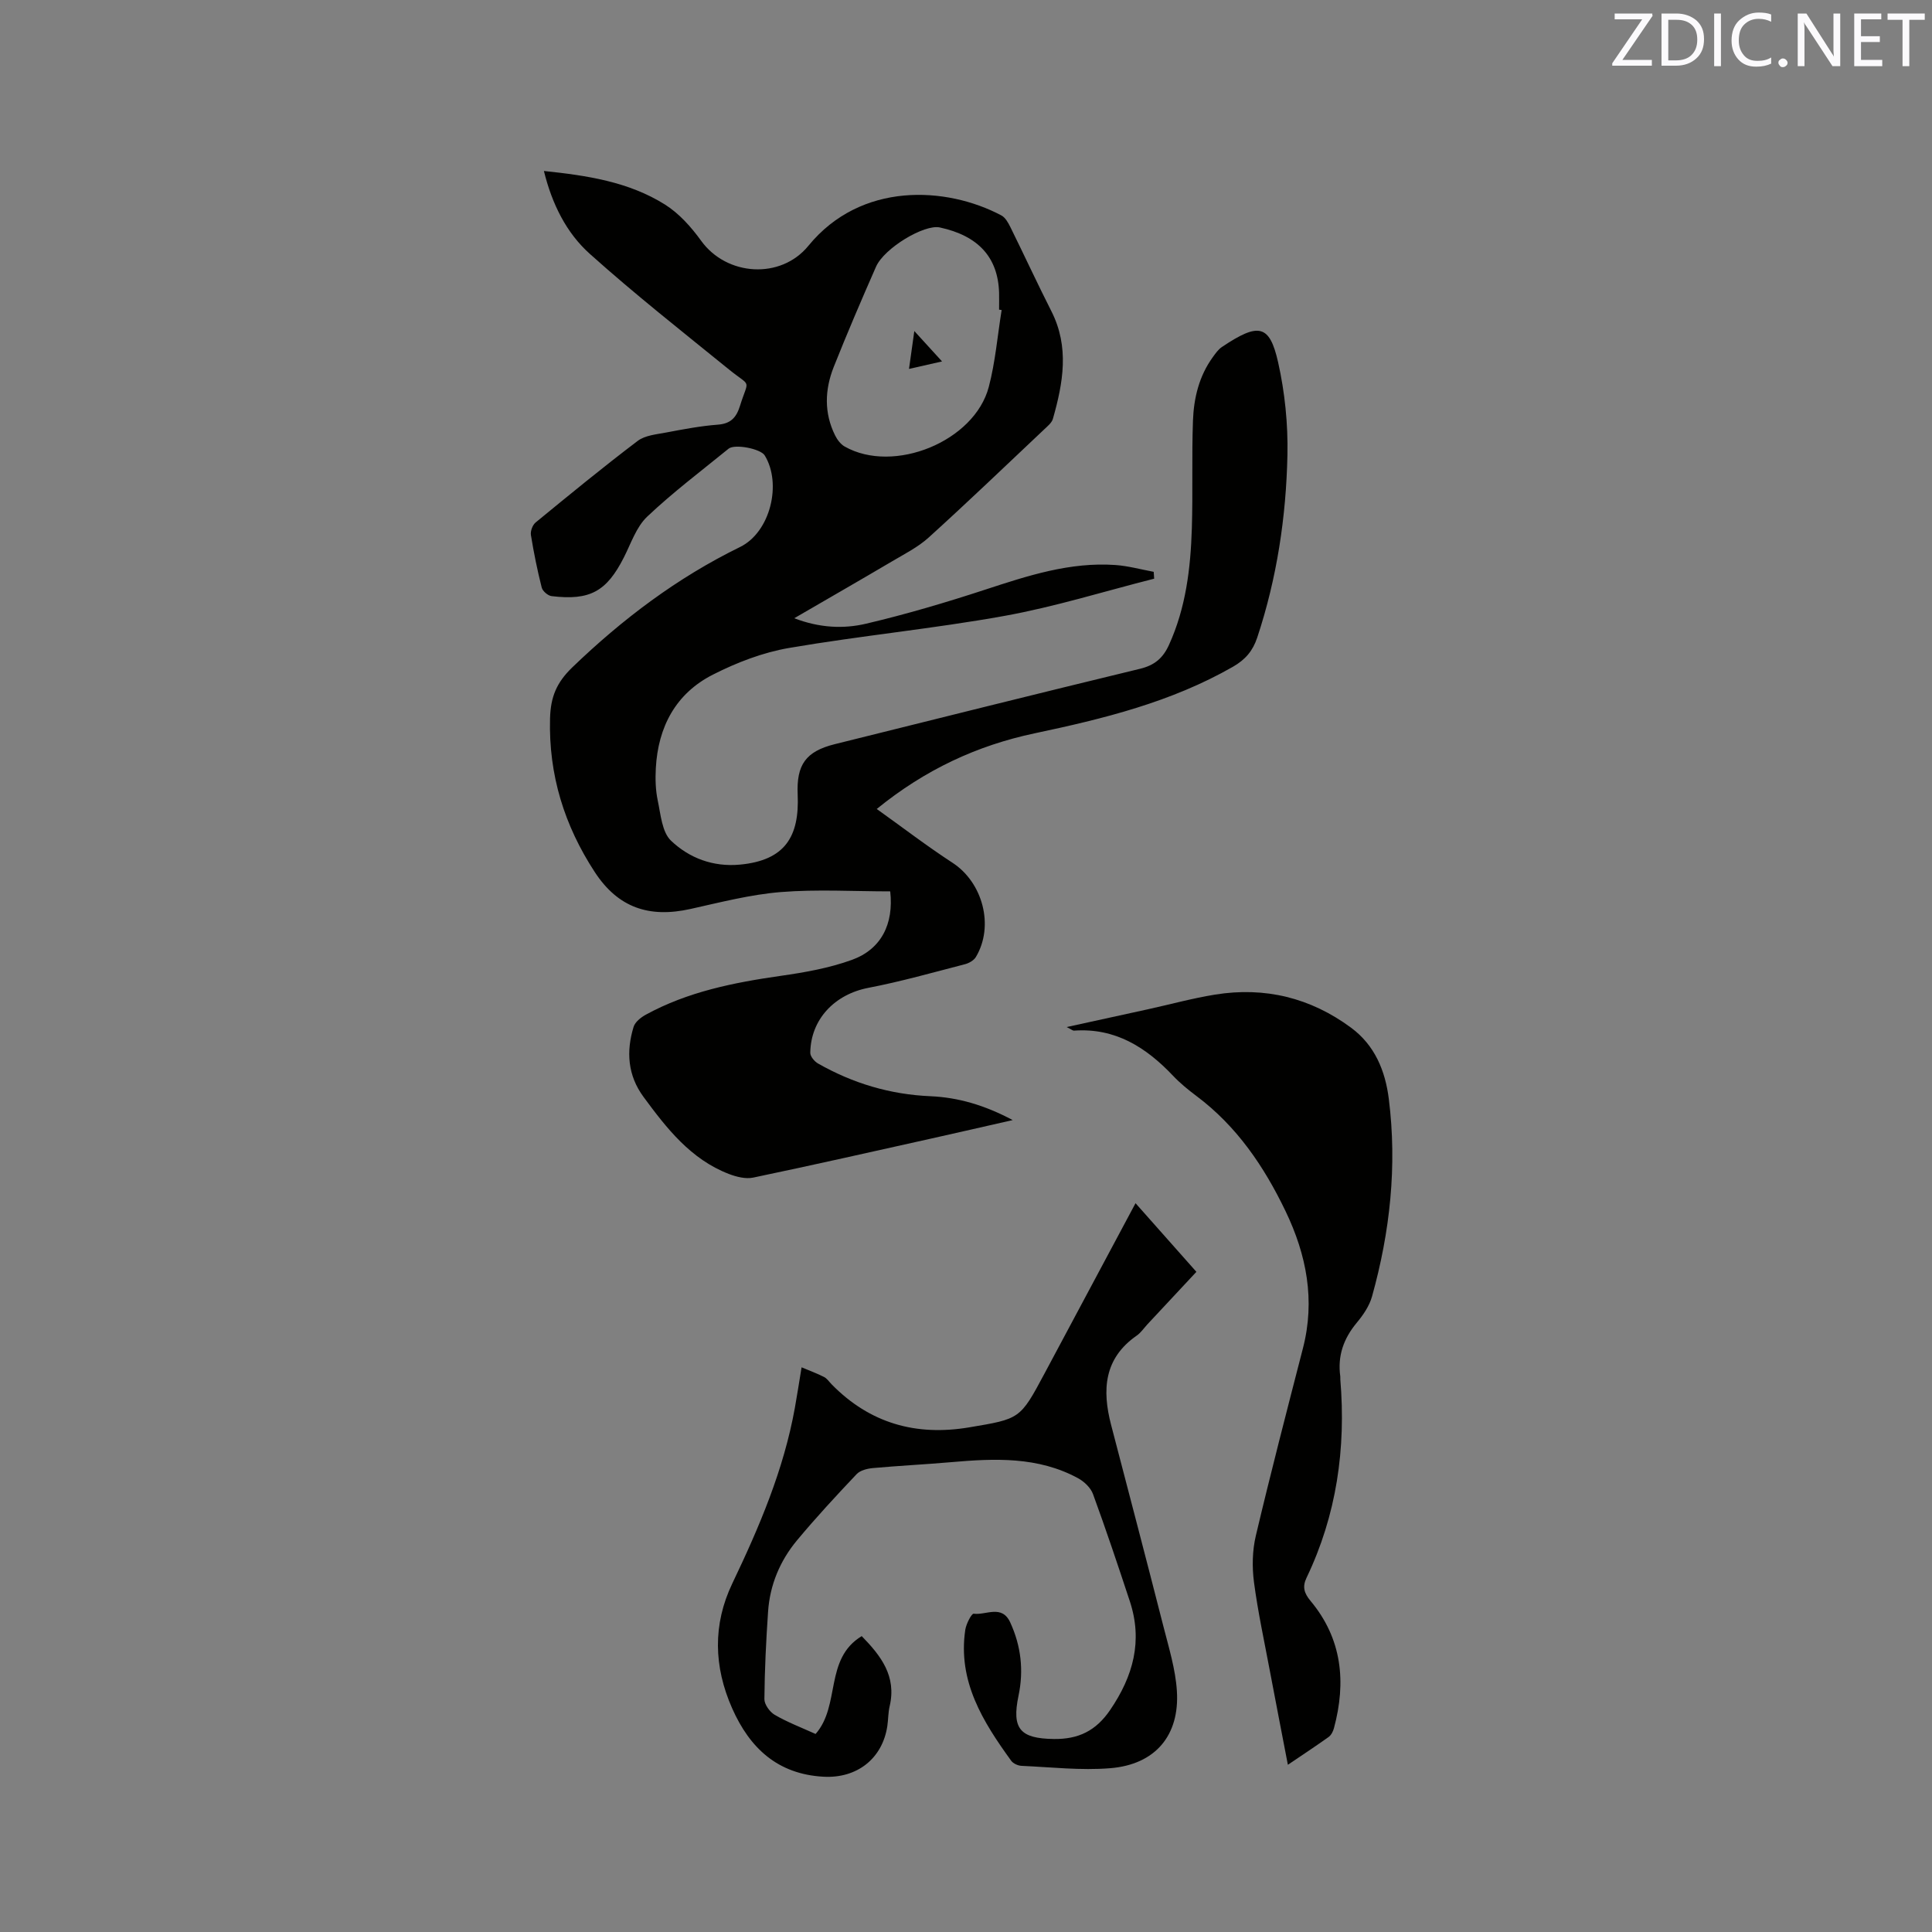 <svg enable-background="new 0 0 400 400" viewBox="0 0 400 400" xmlns="http://www.w3.org/2000/svg"><rect x="0" y="0" width="400" height="400" fill="#808080" stroke="none"/><path d="m112.61 35.4c8.92.93 17.54 2.23 25.05 6.94 2.94 1.84 5.46 4.68 7.52 7.53 5.27 7.29 16.46 8.04 22.19 1.02 10.88-13.32 28.56-12.33 39.95-6.29.83.44 1.42 1.52 1.87 2.42 2.86 5.79 5.57 11.66 8.49 17.42 3.76 7.41 2.43 14.84.31 22.28-.24.83-1.11 1.52-1.79 2.17-7.95 7.5-15.83 15.06-23.92 22.39-2.24 2.03-5.06 3.44-7.69 5-6.54 3.86-13.13 7.64-20.15 11.72 5.25 2.01 10.19 2.23 14.87 1.13 8.32-1.96 16.54-4.39 24.66-7.05 8.8-2.88 17.55-5.76 26.97-5.1 2.66.19 5.28.92 7.92 1.41.03.47.07.95.1 1.42-10.31 2.61-20.52 5.81-30.97 7.7-14.79 2.67-29.8 4.1-44.61 6.64-5.43.93-10.83 3.01-15.77 5.52-7.7 3.9-11.37 10.83-11.83 19.39-.12 2.21-.06 4.49.39 6.64.62 2.9.88 6.57 2.76 8.36 3.77 3.59 8.69 5.47 14.27 4.95 9.37-.88 12.33-5.84 11.95-14.51-.27-6.16 1.66-8.93 7.69-10.43 21.06-5.24 42.12-10.51 63.21-15.61 3-.73 4.73-2.21 5.97-4.93 3.51-7.7 4.48-15.88 4.74-24.17.23-7.41-.04-14.85.23-22.26.17-4.68 1.26-9.24 4.11-13.16.55-.76 1.13-1.6 1.9-2.11 7.58-5.08 9.85-4.68 11.62 3.18 1.4 6.23 2.06 12.78 1.93 19.17-.27 12.85-2.18 25.53-6.25 37.81-.92 2.76-2.43 4.56-5.04 6.06-12.8 7.33-26.83 10.77-41.07 13.78-11.87 2.51-22.64 7.5-32.67 15.66 5.42 3.87 10.42 7.71 15.69 11.14 6.25 4.07 8.68 13.05 4.84 19.5-.43.72-1.44 1.29-2.3 1.51-6.63 1.71-13.24 3.59-19.96 4.88-6.94 1.33-11.94 6.47-12.03 13.45-.01.75.86 1.8 1.61 2.22 7.2 4.1 14.92 6.41 23.25 6.77 5.78.25 11.23 1.85 17.05 4.94-6.04 1.37-11.41 2.61-16.8 3.81-12.3 2.74-24.59 5.52-36.93 8.1-1.57.33-3.49-.16-5.05-.76-7.89-3.05-12.85-9.42-17.65-15.94-3.29-4.46-3.62-9.41-2.06-14.51.31-1.01 1.51-1.96 2.53-2.52 8.7-4.76 18.21-6.65 27.92-8.04 4.99-.71 10.07-1.61 14.78-3.32 6.03-2.2 8.66-7.39 7.9-14.17-7.5 0-15.11-.46-22.63.14-6.29.51-12.51 2.12-18.71 3.5-8.56 1.91-15-.25-19.83-7.64-6.28-9.61-9.57-20.1-9.26-31.8.12-4.49 1.36-7.45 4.63-10.6 10.4-10.01 21.71-18.54 34.71-24.9 6.28-3.07 8.7-13.12 5.1-18.97-.85-1.37-6.19-2.43-7.48-1.38-5.67 4.62-11.54 9.04-16.84 14.06-2.26 2.14-3.36 5.55-4.84 8.46-3.57 7.03-7.01 8.96-14.96 8-.76-.09-1.85-1.03-2.04-1.76-.91-3.59-1.65-7.23-2.24-10.89-.13-.81.34-2.08.98-2.6 6.97-5.72 13.94-11.44 21.12-16.88 1.54-1.17 3.91-1.36 5.94-1.75 3.54-.67 7.1-1.35 10.68-1.62 2.67-.21 3.81-1.48 4.56-3.87 1.81-5.81 2.45-3.74-2.23-7.52-9.7-7.87-19.53-15.61-28.82-23.94-4.91-4.38-7.87-10.39-9.54-17.19zm94.77 28.79c-.18-.03-.35-.06-.53-.08 0-1.17.03-2.33 0-3.5-.22-7.32-4.29-11.8-12.28-13.52-3.21-.69-11.49 4.26-13.2 8.13-3.02 6.87-5.98 13.77-8.75 20.74-1.86 4.69-2.04 9.51.27 14.17.44.89 1.15 1.84 1.99 2.32 10.15 5.75 26.88-1.05 29.84-12.35 1.36-5.18 1.8-10.6 2.66-15.91z" fill="#010100"/><path d="m168.86 359c5.21-5.93 1.76-15.54 9.55-20.26 3.98 4.08 7.25 8.29 5.78 14.53-.31 1.33-.28 2.74-.48 4.1-1.02 6.75-6.3 10.87-13.23 10.48-9.47-.53-15.24-5.9-18.9-14.17-3.82-8.63-4.03-17.33.03-25.83 5.59-11.69 10.65-23.54 12.96-36.38.45-2.49.83-5 1.39-8.38 1.73.73 3.23 1.27 4.65 2 .63.32 1.07 1.01 1.59 1.54 7.9 8.05 17.43 10.74 28.46 8.89 10.51-1.77 10.53-1.67 15.57-11.1 6.24-11.67 12.47-23.34 18.87-35.31 4.23 4.77 8.29 9.34 12.6 14.21-3.42 3.67-6.79 7.28-10.16 10.89-.72.78-1.33 1.71-2.18 2.3-6.82 4.73-7.2 11.28-5.32 18.49 3.63 13.92 7.29 27.82 10.84 41.76 1.12 4.39 2.49 8.83 2.78 13.31.6 9.26-4.49 15.27-13.82 16.02-6.06.49-12.22-.22-18.33-.49-.74-.03-1.73-.47-2.15-1.05-5.86-8.09-11.09-16.44-9.51-27.11.18-1.23 1.31-3.4 1.74-3.34 2.55.35 5.83-1.97 7.57 1.81 2.25 4.89 2.81 9.95 1.71 15.19-1.43 6.84.34 8.85 7.31 8.94 5.07.07 8.71-1.67 11.66-6 4.78-7.01 6.79-14.29 4.08-22.51-2.45-7.43-4.94-14.86-7.63-22.21-.48-1.3-1.81-2.57-3.07-3.26-8.32-4.53-17.32-4.12-26.35-3.33-5.38.47-10.78.73-16.16 1.22-1.17.11-2.62.47-3.36 1.26-4.22 4.46-8.4 8.97-12.33 13.69-3.53 4.24-5.63 9.24-6 14.79-.41 6.02-.71 12.05-.76 18.09-.01 1.11 1.11 2.66 2.14 3.26 2.65 1.54 5.54 2.64 8.46 3.96z" fill="#010100"/><path d="m266.64 365.38c-1.29-6.75-2.53-13.06-3.72-19.39-1.15-6.14-2.49-12.26-3.3-18.44-.41-3.15-.34-6.54.39-9.61 3.07-12.98 6.42-25.88 9.75-38.8 2.57-9.95.75-19.32-3.59-28.36-4.45-9.27-10.11-17.62-18.48-23.88-1.69-1.27-3.36-2.63-4.81-4.16-5.59-5.9-11.97-9.97-20.51-9.36-.26.02-.53-.24-1.53-.74 6.03-1.32 11.41-2.49 16.78-3.67 4.65-1.02 9.26-2.29 13.96-3.05 10.3-1.66 19.75.65 28.15 6.86 4.91 3.63 7.08 8.91 7.81 14.75 1.74 13.86.26 27.5-3.48 40.9-.55 1.96-1.83 3.84-3.16 5.43-2.73 3.28-4 6.87-3.41 11.11.03.21-.01.42.01.64 1.19 14.29-.76 28.04-7 41.06-.89 1.86-.51 3.17.84 4.79 6.53 7.82 7.41 16.8 4.84 26.34-.18.67-.57 1.44-1.1 1.82-2.65 1.9-5.38 3.68-8.44 5.76z" fill="#010100"/><path d="m189.3 68.54c2.18 2.39 3.86 4.22 5.74 6.29-2.06.47-4.2.95-6.84 1.55.36-2.64.67-4.84 1.1-7.84z" fill="#010100"/><g fill="#fbfafc"><path d="m342.2 3.2-6.3 9.2h6.1v1.2h-8.2v-.5l6.2-9.1h-5.7v-1.2h7.8v.4z"/><path d="m344 13.7v-10.9h3.1c1.6 0 3 .5 4.1 1.4 1.1 1 1.6 2.2 1.6 3.9s-.5 3-1.6 4-2.5 1.5-4.2 1.5h-3zm1.4-9.6v8.4h1.6c1.4 0 2.5-.4 3.2-1.1.8-.8 1.2-1.8 1.2-3.2s-.4-2.4-1.2-3.1-1.8-1-3.1-1z"/><path d="m356.3 2.8v10.9h-1.4v-10.9z"/><path d="m366.6 13.2c-.8.4-1.8.6-3 .6-1.6 0-2.8-.5-3.7-1.5s-1.4-2.3-1.4-3.9c0-1.7.5-3.2 1.6-4.2s2.4-1.6 4-1.6c1 0 1.9.1 2.6.4v1.5c-.8-.4-1.6-.6-2.6-.6-1.2 0-2.2.4-3 1.2s-1.1 1.9-1.1 3.3c0 1.3.4 2.3 1.1 3.1s1.6 1.1 2.8 1.1c1.1 0 2-.2 2.8-.7v1.3z"/><path d="m368.2 13c0-.3.1-.5.3-.6.2-.2.4-.3.6-.3.3 0 .5.1.7.3s.3.4.3.6-.1.5-.3.6c-.2.2-.4.3-.7.3s-.5-.1-.6-.3c-.2-.2-.3-.4-.3-.6z"/><path d="m381.1 13.7h-1.7l-5.5-8.4c-.2-.2-.3-.5-.4-.7 0 .2.1.8.1 1.5v7.6h-1.4v-10.9h1.8l5.3 8.3c.3.4.4.6.4.8 0-.3-.1-.8-.1-1.6v-7.5h1.4v10.9z"/><path d="m389.7 13.7h-5.8v-10.9h5.6v1.2h-4.2v3.5h3.9v1.2h-3.9v3.7h4.4z"/><path d="m398.4 4.1h-3.1v9.6h-1.4v-9.6h-3.1v-1.3h7.7v1.3z"/></g></svg>